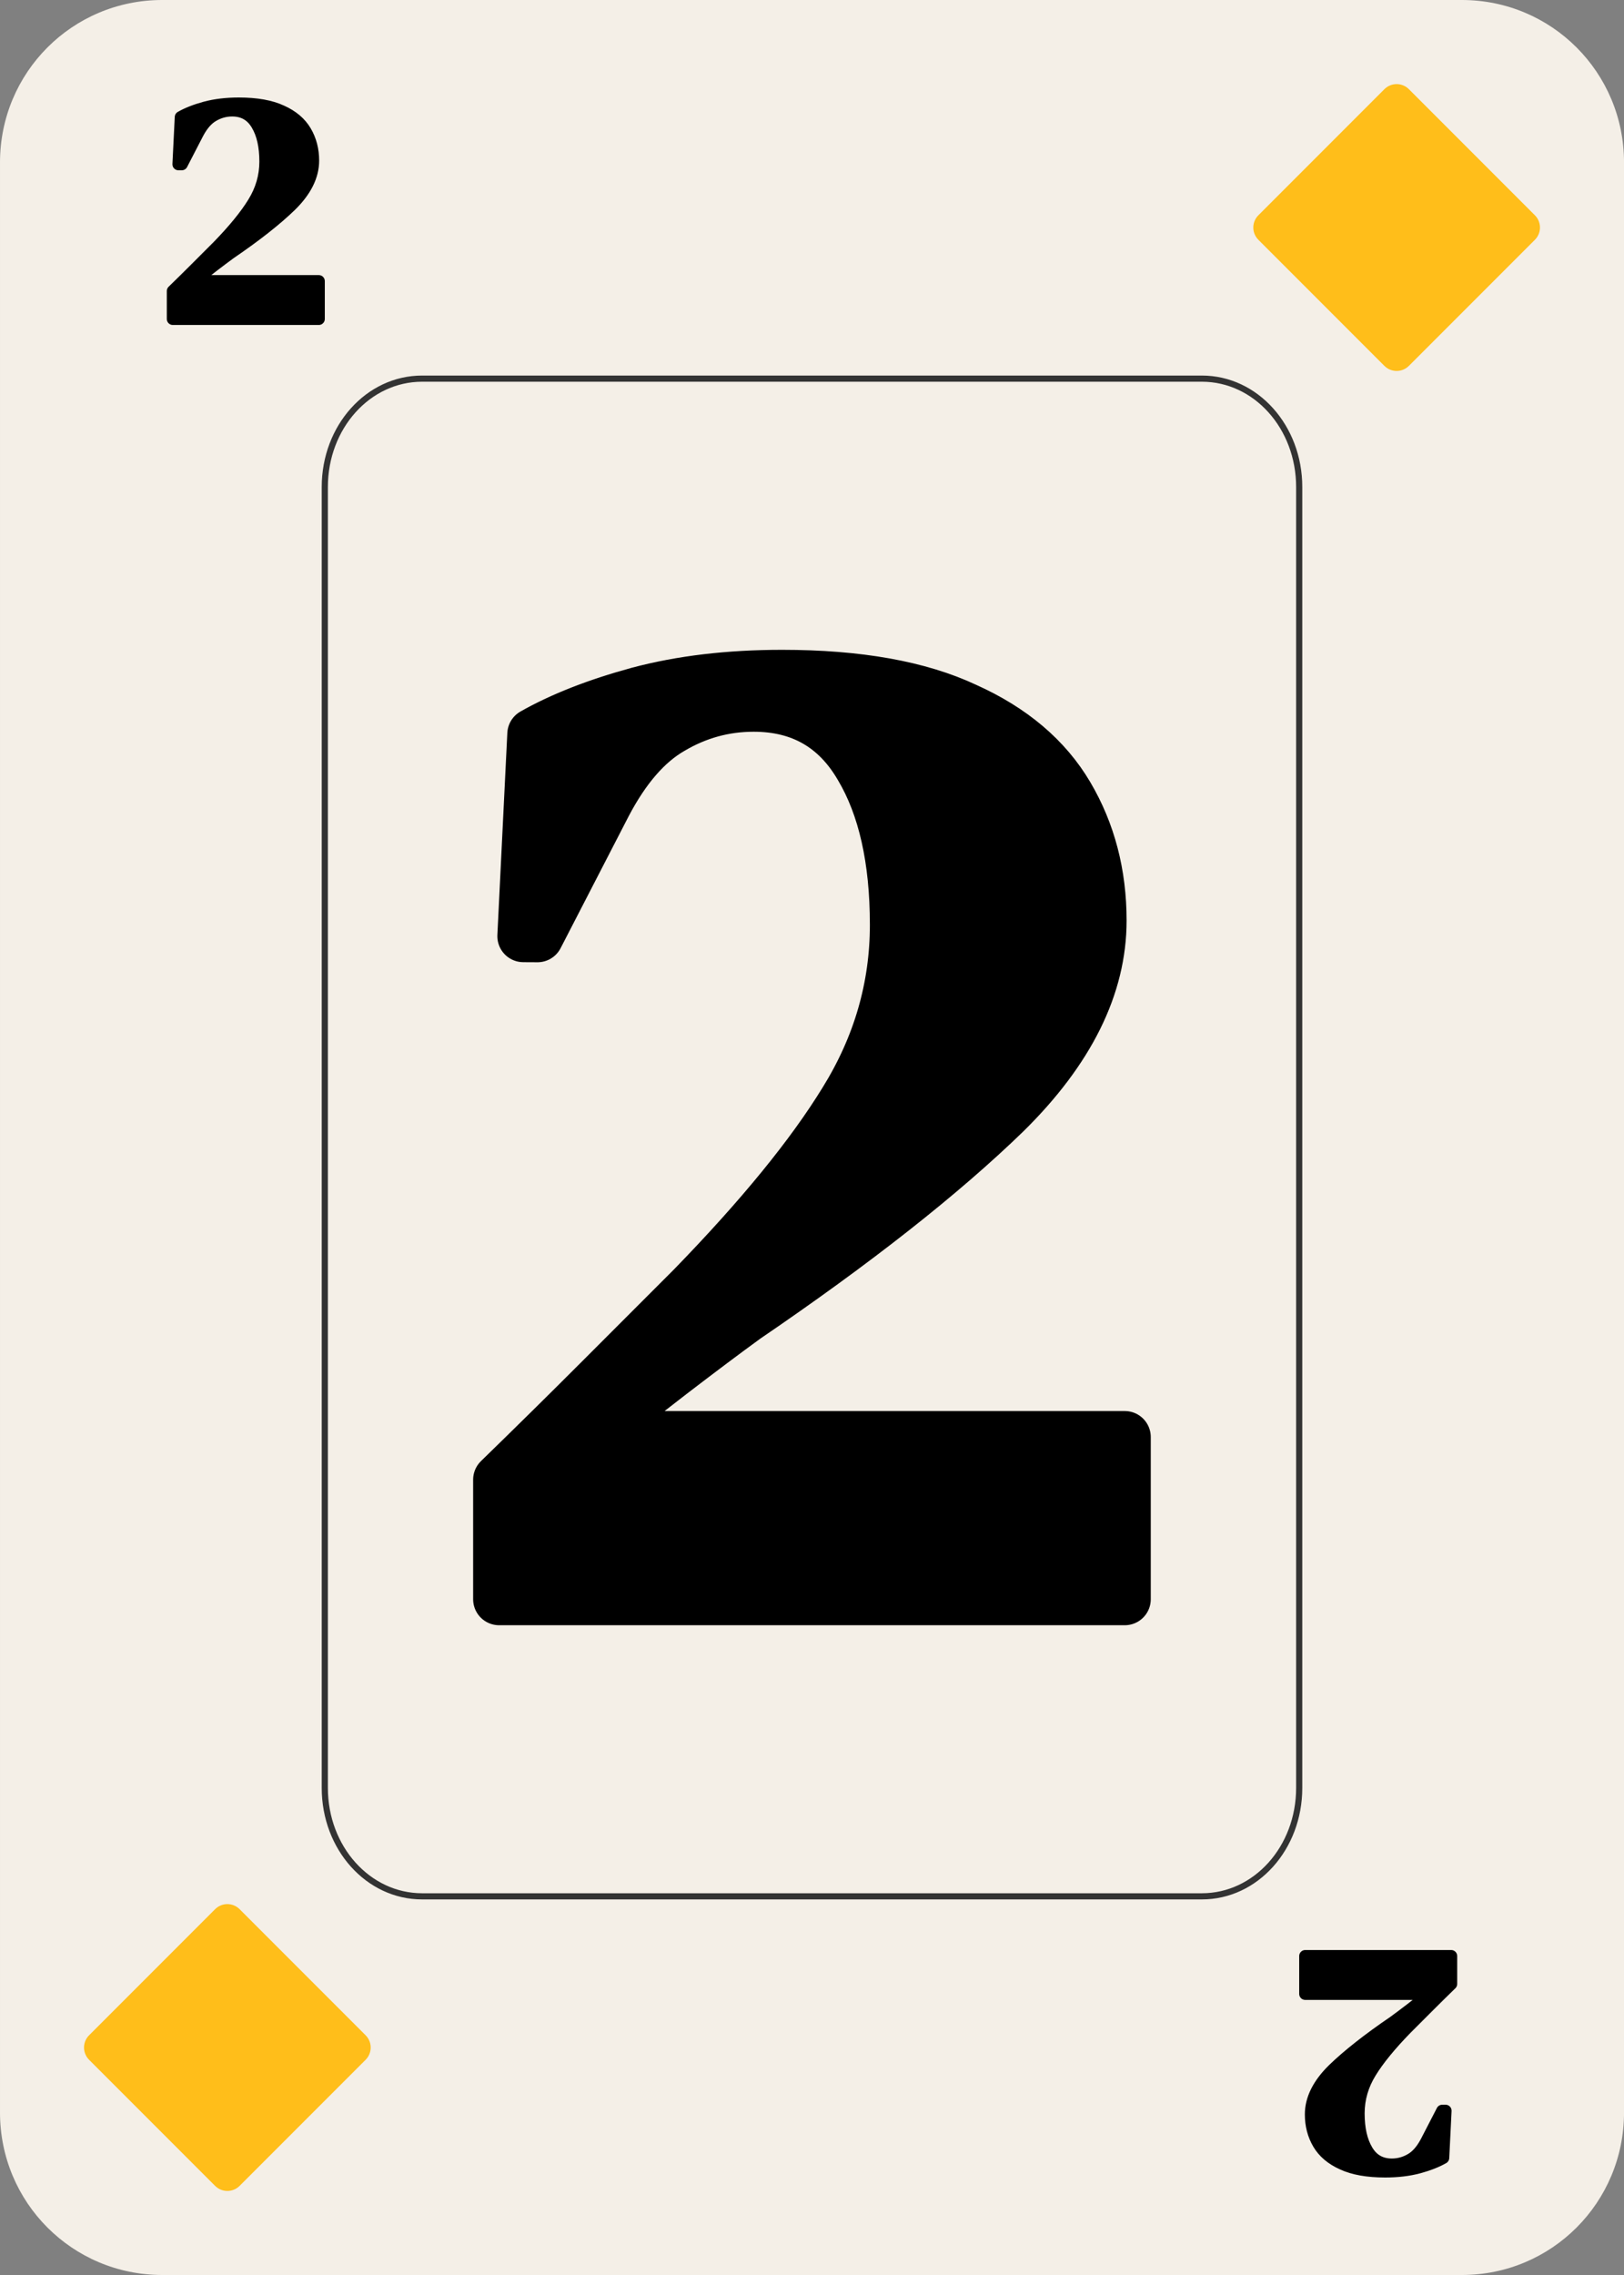 <?xml version="1.0" encoding="UTF-8" standalone="no"?>
<!-- Created with Inkscape (http://www.inkscape.org/) -->

<svg
   width="63.5mm"
   height="88.9mm"
   viewBox="0 0 63.5 88.9"
   version="1.1"
   id="svg1"
   sodipodi:docname="Card_2D.svg"
   xmlns:inkscape="http://www.inkscape.org/namespaces/inkscape"
   xmlns:sodipodi="http://sodipodi.sourceforge.net/DTD/sodipodi-0.dtd"
   xmlns="http://www.w3.org/2000/svg"
   xmlns:svg="http://www.w3.org/2000/svg">
  <rect x="0" y="0" width="63.5" height="88.9" fill="#808080" stroke="none"/>
  <sodipodi:namedview
     id="namedview16"
     pagecolor="#ffffff"
     bordercolor="#000000"
     borderopacity="0.25"
     inkscape:showpageshadow="2"
     inkscape:pageopacity="0.0"
     inkscape:pagecheckerboard="0"
     inkscape:deskcolor="#d1d1d1"
     inkscape:document-units="mm" />
  <defs
     id="defs1" />
  <g
     id="layer1"
     transform="translate(-516.879,-267.554)">
    <g
       id="g40">
      <path
         id="path412"
         style="fill:#f4efe7;stroke:none;stroke-width:3.81;stroke-linecap:round;paint-order:markers fill stroke"
         d="m 523.221,267.554 h 50.817 c 3.513,0 6.342,2.832 6.342,6.35 v 76.2 c 0,3.518 -2.828,6.35 -6.342,6.35 h -50.817 c -3.513,0 -6.342,-2.832 -6.342,-6.35 v -76.2 c 0,-3.518 2.828,-6.35 6.342,-6.35 z" />
      <g
         aria-label="2"
         id="text412"
         style="font-size:12.973px;line-height:0.9;font-family:'DM Serif Display';-inkscape-font-specification:'DM Serif Display';letter-spacing:0px;word-spacing:0px;stroke:#000000;stroke-width:0.47;stroke-linecap:round;stroke-linejoin:round;stroke-miterlimit:1.1;paint-order:stroke fill markers">
        <path
           d="m 523.856,273.973 0.091,-1.842 q 0.389,-0.221 0.96,-0.376 0.584,-0.156 1.31,-0.156 1.038,0 1.674,0.298 0.636,0.285 0.934,0.791 0.298,0.506 0.298,1.142 0,0.895 -0.869,1.751 -0.869,0.843 -2.374,1.868 -0.285,0.208 -0.675,0.506 -0.389,0.298 -0.726,0.584 h 4.865 v 1.479 h -5.708 v -1.09 q 0.467,-0.454 0.908,-0.895 0.454,-0.454 0.856,-0.856 0.934,-0.96 1.388,-1.699 0.467,-0.752 0.467,-1.609 0,-0.895 -0.324,-1.44 -0.324,-0.558 -0.973,-0.558 -0.402,0 -0.752,0.208 -0.337,0.195 -0.597,0.688 l -0.623,1.206 z"
           id="path18" />
      </g>
      <g
         aria-label="2"
         id="text413"
         style="font-size:55.599px;line-height:0.9;font-family:'DM Serif Display';-inkscape-font-specification:'DM Serif Display';letter-spacing:0px;word-spacing:0px;stroke:#000000;stroke-width:2.032;stroke-linecap:round;stroke-linejoin:round;stroke-miterlimit:1.1;paint-order:stroke fill markers">
        <path
           d="m 537.342,304.137 0.389,-7.895 q 1.668,-0.945 4.114,-1.612 2.502,-0.667 5.615,-0.667 4.448,0 7.172,1.279 2.724,1.223 4.003,3.392 1.279,2.168 1.279,4.893 0,3.836 -3.725,7.506 -3.725,3.614 -10.175,8.006 -1.223,0.89 -2.891,2.168 -1.668,1.279 -3.114,2.502 h 20.85 v 6.338 h -24.464 v -4.67 q 2.002,-1.946 3.892,-3.836 1.946,-1.946 3.67,-3.67 4.003,-4.114 5.949,-7.283 2.002,-3.225 2.002,-6.894 0,-3.836 -1.39,-6.171 -1.39,-2.391 -4.17,-2.391 -1.724,0 -3.225,0.89 -1.446,0.834 -2.558,2.947 l -2.669,5.171 z"
           id="path21" />
      </g>
      <path
         id="path413"
         style="fill:none;stroke:#333333;stroke-width:0.241;stroke-linecap:round;stroke-dasharray:none;stroke-opacity:1;paint-order:markers fill stroke"
         d="m 533.384,282.35 h 30.49 c 2.108,0 3.805,1.889 3.805,4.236 v 50.835 c 0,2.347 -1.697,4.236 -3.805,4.236 h -30.49 c -2.108,0 -3.805,-1.889 -3.805,-4.236 v -50.835 c 0,-2.347 1.697,-4.236 3.805,-4.236 z" />
      <g
         aria-label="2"
         transform="scale(-1)"
         id="text414"
         style="font-size:12.973px;line-height:0.9;font-family:'DM Serif Display';-inkscape-font-specification:'DM Serif Display';letter-spacing:0px;word-spacing:0px;stroke:#000000;stroke-width:0.47;stroke-linecap:round;stroke-linejoin:round;stroke-miterlimit:1.1;paint-order:stroke fill markers">
        <path
           d="m -573.402,-350.035 0.091,-1.842 q 0.389,-0.221 0.96,-0.376 0.584,-0.156 1.31,-0.156 1.038,0 1.674,0.298 0.636,0.285 0.934,0.791 0.298,0.506 0.298,1.142 0,0.895 -0.869,1.751 -0.869,0.843 -2.374,1.868 -0.285,0.208 -0.675,0.506 -0.389,0.298 -0.726,0.584 h 4.865 v 1.479 h -5.708 v -1.09 q 0.467,-0.454 0.908,-0.895 0.454,-0.454 0.856,-0.856 0.934,-0.96 1.388,-1.699 0.467,-0.752 0.467,-1.609 0,-0.895 -0.324,-1.44 -0.324,-0.558 -0.973,-0.558 -0.402,0 -0.752,0.208 -0.337,0.195 -0.597,0.688 l -0.623,1.206 z"
           id="path24" />
      </g>
      <path
         id="path457"
         style="fill:#ffbe1a;stroke-width:3.827;stroke-linecap:round;paint-order:markers fill stroke"
         d="m 571.969,271.04 4.925,4.925 c 0.266,0.266 0.266,0.694 0,0.96 l -4.925,4.925 c -0.266,0.266 -0.694,0.266 -0.96,-1e-5 l -4.925,-4.925 c -0.266,-0.266 -0.266,-0.694 0,-0.96 l 4.925,-4.925 c 0.266,-0.266 0.694,-0.266 0.96,1e-5 z" />
      <path
         id="path461"
         style="fill:#ffbe1a;stroke-width:3.827;stroke-linecap:round;paint-order:markers fill stroke"
         d="m 526.249,342.16 4.925,4.925 c 0.266,0.266 0.266,0.694 0,0.96 l -4.925,4.925 c -0.266,0.266 -0.694,0.266 -0.96,-10e-6 l -4.925,-4.925 c -0.266,-0.266 -0.266,-0.694 0,-0.96 l 4.925,-4.925 c 0.266,-0.266 0.694,-0.266 0.96,10e-6 z" />
    </g>
  </g>
</svg>
